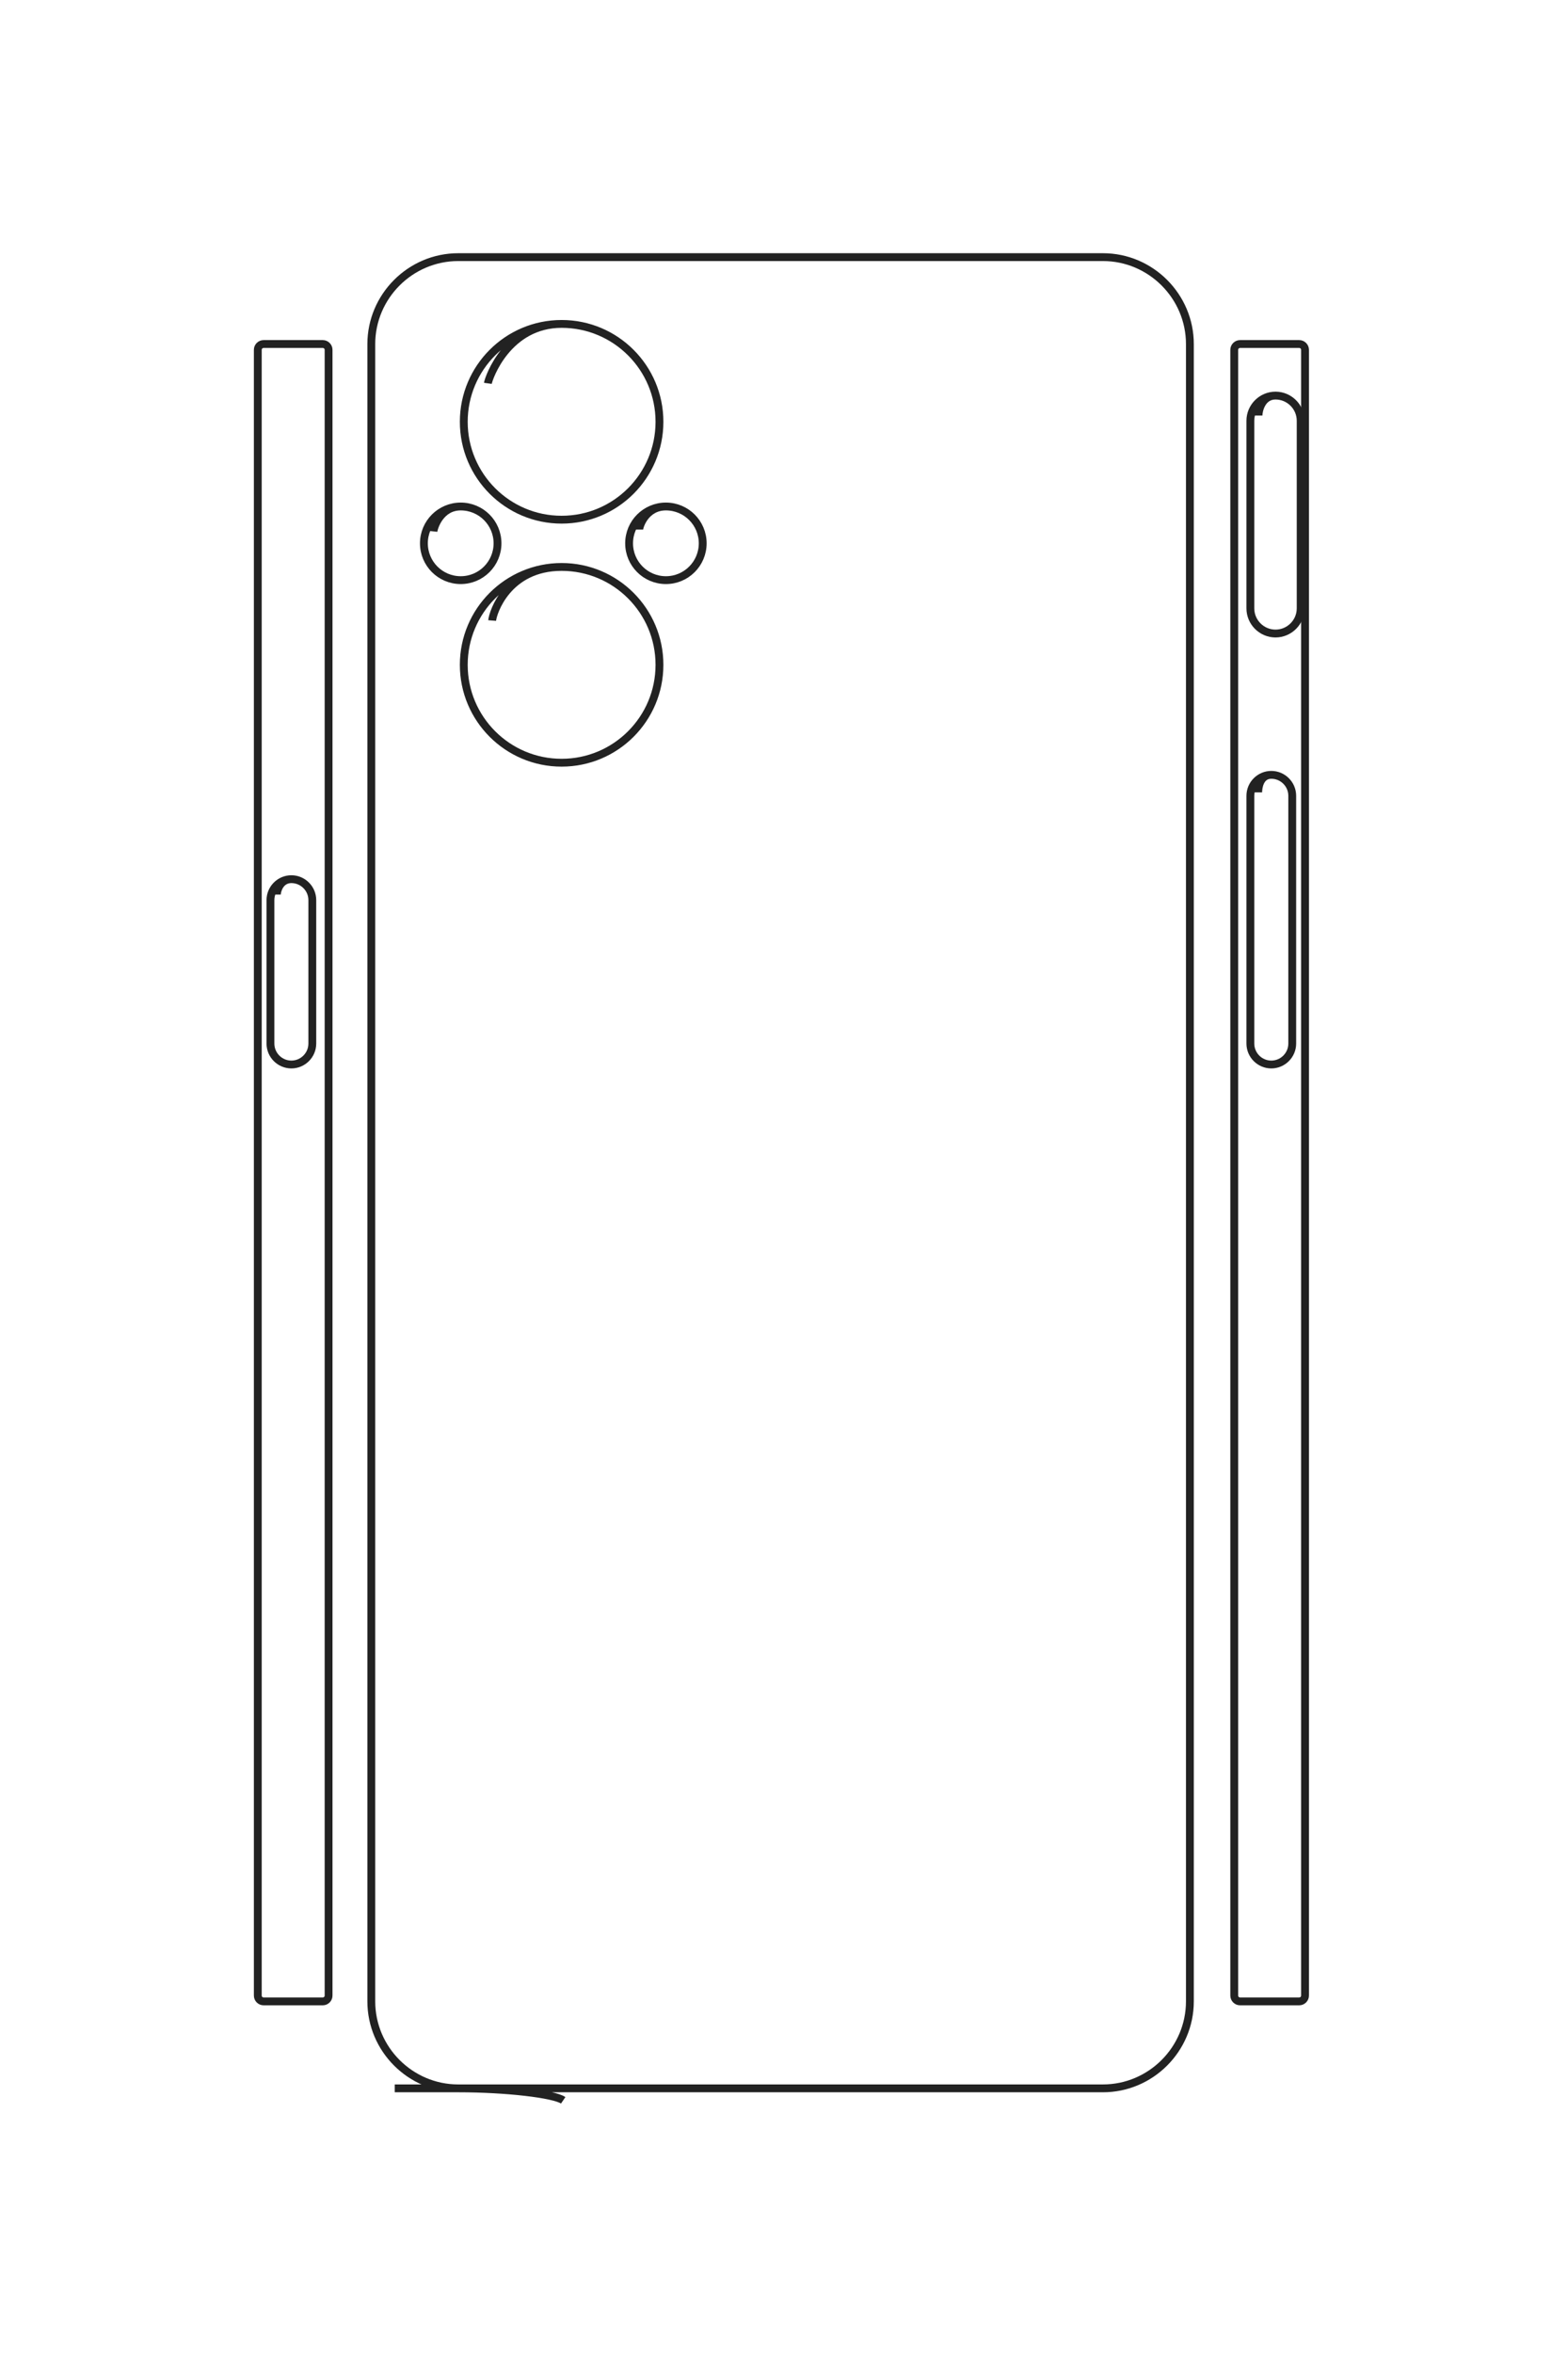 <?xml version="1.0" encoding="UTF-8"?>
<!DOCTYPE svg PUBLIC "-//W3C//DTD SVG 1.1//EN" "http://www.w3.org/Graphics/SVG/1.1/DTD/svg11.dtd">
<!-- Creator: CorelDRAW 2020 (64-Bit) -->
<svg xmlns="http://www.w3.org/2000/svg" xml:space="preserve" width="40mm" height="60mm" version="1.1" style="shape-rendering:geometricPrecision; text-rendering:geometricPrecision; image-rendering:optimizeQuality; fill-rule:evenodd; clip-rule:evenodd"
viewBox="0 0 4000 6000"
 xmlns:xlink="http://www.w3.org/1999/xlink"
 xmlns:xodm="http://www.corel.com/coreldraw/odm/2003">
 <defs>
  <style type="text/css">
   <![CDATA[
    .str0 {stroke:#222222;stroke-width:20;stroke-miterlimit:22.926}
    .fil0 {fill:none}
   ]]>
  </style>
 </defs>
 <g id="图层_x0020_1">
  <path class="fil0 str0" d="M-5382.61 -2774.72l-14190.88 0c-27.49,0 -50,-22.5 -50,-50l0 -510.59c0,-27.5 22.51,-50 50,-50l14190.88 0c27.49,0 50,22.5 50,50l0 510.59c0,27.5 -22.51,50 -50,50z"/>
  <path class="fil0 str0" d="M-4582.69 4467.05l0 -6109.13c0,-412.49 -337.52,-750 -750,-750l-14290.07 0c-412.5,0 -750,337.5 -750,750l0 5561.44c0,412.5 337.5,750 750,750l14290.07 0c412.49,0 750,-337.5 750,-750 0,-412.5 48.21,-825.36 103.11,-905.4"/>
  <path class="fil0 str0" d="M-19796.88 3027.58c0,466.14 377.89,844.03 844.03,844.03 466.14,0 844.03,-377.89 844.03,-844.03 0,-466.14 -377.89,-844.03 -844.03,-844.03 -466.14,0 -844.03,377.89 -844.03,844.03 0,466.14 464.76,629.62 512.39,636.23"/>
  <path class="fil0 str0" d="M-17701.36 3027.58c0,466.14 377.89,844.03 844.03,844.03 466.14,0 844.03,-377.89 844.03,-844.03 0,-466.14 -377.89,-844.03 -844.03,-844.03 -466.14,0 -844.03,377.89 -844.03,844.03 0,466.14 393.32,593.87 462.11,599.16"/>
  <path class="fil0 str0" d="M-18222.58 3898.08c0,175.35 142.15,317.5 317.5,317.5 175.35,0 317.5,-142.15 317.5,-317.5 0,-175.35 -142.15,-317.5 -317.5,-317.5 -175.35,0 -317.5,142.15 -317.5,317.5 0,175.35 177.65,231.33 214.69,235.3"/>
  <path class="fil0 str0" d="M-18222.58 2128.01c0,175.35 142.15,317.5 317.5,317.5 175.35,0 317.5,-142.15 317.5,-317.5 0,-175.35 -142.15,-317.5 -317.5,-317.5 -175.35,0 -317.5,142.15 -317.5,317.5 0,175.35 169.72,230.02 198.83,230.02"/>
  <path class="fil0 str0" d="M-19178.96 -3130.71c0,119.33 97.62,216.95 216.95,216.95l1617.94 0c119.33,0 216.95,-97.62 216.95,-216.95l0 -0.02c0,-119.33 -97.62,-216.95 -216.95,-216.95l-1617.94 0c-119.35,0 -216.95,97.63 -216.95,216.97 0,119.34 129.94,146.78 172.27,146.78"/>
  <path class="fil0 str0" d="M-15908.71 -3094.36c0,99.33 81.27,180.6 180.6,180.6l2136.5 0c99.33,0 180.6,-81.27 180.6,-180.6l0 0c0,-99.33 -81.27,-180.6 -180.6,-180.6l-2136.5 0c-99.33,0 -180.6,81.27 -180.6,180.6 0,99.33 111.43,113.07 151.11,113.07"/>
  <path class="fil0 str0" d="M-5382.61 5648.45l-14190.88 0c-27.49,0 -50,-22.5 -50,-50l0 -510.59c0,-27.5 22.51,-50 50,-50l14190.88 0c27.49,0 50,22.5 50,50l0 510.59c0,27.5 -22.51,50 -50,50z"/>
  <path class="fil0 str0" d="M-15009.12 5358.81c0,99.33 81.27,180.6 180.6,180.6l1236.91 0c99.33,0 180.6,-81.27 180.6,-180.6l0 0c0,-99.33 -81.27,-180.6 -180.6,-180.6l-1236.91 0c-99.33,0 -180.6,81.27 -180.6,180.6 0,99.33 102.16,125.26 132.59,125.26"/>
  <g id="_2718228426912">
   <path class="fil0 str0" d="M3148.58 5088.62l0 -4196.59c0,-8.13 6.66,-14.78 14.79,-14.78l150.99 0c8.14,0 14.79,6.65 14.79,14.78l0 4196.59c0,8.13 -6.65,14.79 -14.79,14.79l-150.99 0c-8.13,0 -14.79,-6.66 -14.79,-14.79z"/>
   <path class="fil0 str0" d="M1007.02 5325.18l1806.61 0c121.99,0 221.8,-99.81 221.8,-221.8l0 -4225.92c0,-121.98 -99.81,-221.79 -221.8,-221.79l-1644.65 0c-121.98,0 -221.79,99.81 -221.79,221.79l0 4225.92c0,121.99 99.81,221.8 221.79,221.8 121.99,0 244.08,14.25 267.75,30.49"/>
   <path class="fil0 str0" d="M1432.7 825.97c-137.84,0 -249.6,111.75 -249.6,249.6 0,137.85 111.76,249.6 249.6,249.6 137.85,0 249.6,-111.75 249.6,-249.6 0,-137.85 -111.75,-249.6 -249.6,-249.6 -137.84,0 -186.19,137.44 -188.14,151.53"/>
   <path class="fil0 str0" d="M1432.7 1445.67c-137.84,0 -249.6,111.75 -249.6,249.6 0,137.85 111.76,249.6 249.6,249.6 137.85,0 249.6,-111.75 249.6,-249.6 0,-137.85 -111.75,-249.6 -249.6,-249.6 -137.84,0 -175.62,116.31 -177.18,136.66"/>
   <path class="fil0 str0" d="M1175.28 1291.53c-51.86,0 -93.9,42.04 -93.9,93.89 0,51.86 42.04,93.9 93.9,93.9 51.85,0 93.89,-42.04 93.89,-93.9 0,-51.85 -42.04,-93.89 -93.89,-93.89 -51.86,0 -68.41,52.54 -69.59,63.49"/>
   <path class="fil0 str0" d="M1698.73 1291.53c-51.86,0 -93.89,42.04 -93.89,93.89 0,51.86 42.03,93.9 93.89,93.9 51.85,0 93.89,-42.04 93.89,-93.9 0,-51.85 -42.04,-93.89 -93.89,-93.89 -51.86,0 -68.02,50.19 -68.02,58.8"/>
   <path class="fil0 str0" d="M3253.86 1008.71c-35.29,0 -64.16,28.86 -64.16,64.15l0 478.47c0,35.29 28.87,64.15 64.16,64.15l0 0c35.29,0 64.16,-28.86 64.16,-64.15l0 -478.47c0,-35.29 -28.87,-64.15 -64.16,-64.15 -35.29,0 -43.41,38.42 -43.41,50.94"/>
   <path class="fil0 str0" d="M3243.11 1975.8c-29.38,0 -53.41,24.03 -53.41,53.41l0 631.81c0,29.38 24.03,53.41 53.41,53.41l0 0c29.37,0 53.41,-24.03 53.41,-53.41l0 -631.81c0,-29.38 -24.04,-53.41 -53.41,-53.41 -29.38,0 -33.44,32.95 -33.44,44.69"/>
   <path class="fil0 str0" d="M657.65 5088.62l0 -4196.59c0,-8.13 6.65,-14.78 14.79,-14.78l150.99 0c8.13,0 14.79,6.65 14.79,14.78l0 4196.59c0,8.13 -6.66,14.79 -14.79,14.79l-150.99 0c-8.14,0 -14.79,-6.66 -14.79,-14.79z"/>
   <path class="fil0 str0" d="M743.3 2241.83c-29.37,0 -53.4,24.03 -53.4,53.41l0 365.78c0,29.38 24.03,53.41 53.4,53.41l0 0c29.38,0 53.41,-24.03 53.41,-53.41l0 -365.78c0,-29.38 -24.03,-53.41 -53.41,-53.41 -29.37,0 -37.04,30.21 -37.04,39.21"/>
  </g>
 </g>
</svg>
